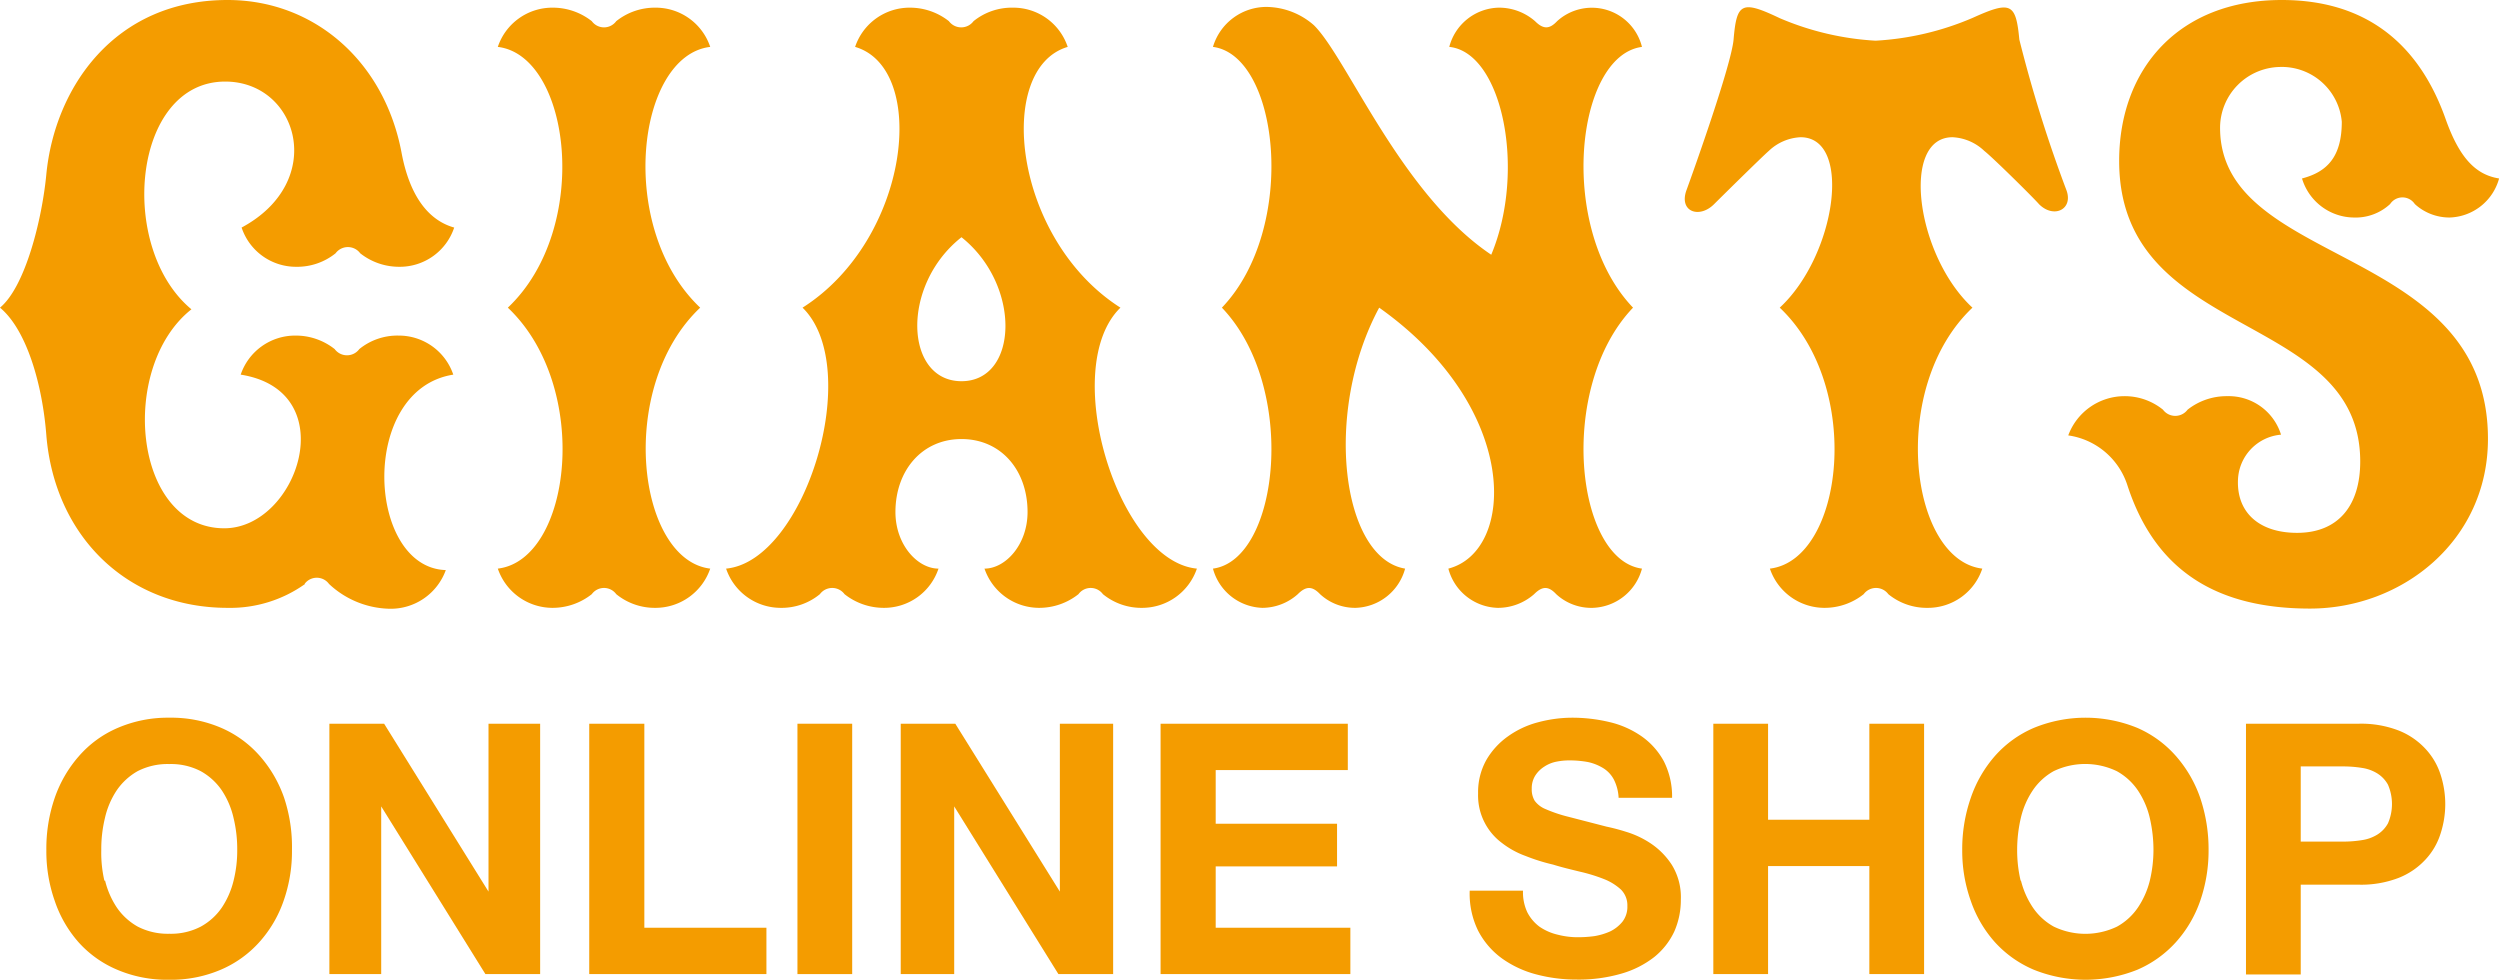 <svg xmlns="http://www.w3.org/2000/svg" viewBox="0 0 137 53.69"><defs><style>.cls-1{fill:#f49c00;}</style></defs><title>アセット 22</title><g id="レイヤー_2" data-name="レイヤー 2"><g id="ヘッダー"><path class="cls-1" d="M3,43.72a6.86,6.86,0,0,1,1.33-2.29,5.89,5.89,0,0,1,2.12-1.54,6.94,6.94,0,0,1,2.83-.56,6.93,6.93,0,0,1,2.85.56,5.94,5.94,0,0,1,2.11,1.54,6.86,6.86,0,0,1,1.33,2.29A8.54,8.54,0,0,1,16,46.58a8.17,8.17,0,0,1-.46,2.79,6.62,6.62,0,0,1-1.33,2.26,6,6,0,0,1-2.11,1.51,6.93,6.93,0,0,1-2.85.55,6.94,6.94,0,0,1-2.83-.55,5.94,5.94,0,0,1-2.12-1.51A6.62,6.62,0,0,1,3,49.37a8.17,8.17,0,0,1-.46-2.79A8.54,8.54,0,0,1,3,43.72Zm2.76,4.54a4.63,4.63,0,0,0,.64,1.47,3.41,3.41,0,0,0,1.15,1.05,3.59,3.59,0,0,0,1.73.39A3.54,3.54,0,0,0,11,50.78a3.35,3.35,0,0,0,1.16-1.05,4.63,4.63,0,0,0,.64-1.47,6.78,6.78,0,0,0,.2-1.68,7.23,7.23,0,0,0-.2-1.75,4.56,4.56,0,0,0-.64-1.51A3.38,3.38,0,0,0,11,42.26a3.54,3.54,0,0,0-1.73-.39,3.59,3.59,0,0,0-1.73.39,3.44,3.44,0,0,0-1.15,1.06,4.56,4.56,0,0,0-.64,1.51,7.23,7.23,0,0,0-.2,1.75A6.78,6.78,0,0,0,5.72,48.26Z"/><path class="cls-1" d="M21.05,39.66l5.72,9.2h0v-9.2h2.83V53.38h-3l-5.71-9.19h0v9.19H18.05V39.66Z"/><path class="cls-1" d="M35.31,39.66V50.84H42v2.54H32.29V39.66Z"/><path class="cls-1" d="M46.7,39.66V53.38h-3V39.66Z"/><path class="cls-1" d="M52.35,39.66l5.73,9.2h0v-9.2H61V53.38h-3l-5.71-9.19h0v9.19H49.36V39.66Z"/><path class="cls-1" d="M73.86,39.66V42.2H66.62v2.94h6.65v2.34H66.62v3.36H74v2.54H63.6V39.66Z"/><path class="cls-1" d="M83.7,50a2.29,2.29,0,0,0,.66.78,2.93,2.93,0,0,0,1,.44,4.37,4.37,0,0,0,1.15.14,6.55,6.55,0,0,0,.86-.06,3.51,3.51,0,0,0,.87-.26,2,2,0,0,0,.67-.53,1.34,1.34,0,0,0,.27-.86,1.22,1.22,0,0,0-.35-.9,3,3,0,0,0-.94-.58,9.11,9.11,0,0,0-1.3-.4c-.49-.12-1-.24-1.48-.39a10.47,10.47,0,0,1-1.5-.47,4.74,4.74,0,0,1-1.31-.72A3.24,3.24,0,0,1,81,43.48a3.6,3.6,0,0,1,.45-1.83,4.11,4.11,0,0,1,1.19-1.3,5,5,0,0,1,1.65-.77,7.28,7.28,0,0,1,1.84-.25,8.76,8.76,0,0,1,2.07.24,5.11,5.11,0,0,1,1.76.78,4,4,0,0,1,1.22,1.37,4.26,4.26,0,0,1,.45,2H88.7a2.46,2.46,0,0,0-.26-1,1.63,1.63,0,0,0-.59-.63,2.67,2.67,0,0,0-.83-.33,5.56,5.56,0,0,0-1-.09,3.61,3.61,0,0,0-.73.07,1.84,1.84,0,0,0-.66.27,1.6,1.6,0,0,0-.49.48,1.3,1.3,0,0,0-.2.73,1.2,1.2,0,0,0,.16.66,1.38,1.38,0,0,0,.6.46,7.8,7.8,0,0,0,1.25.42l2.09.54a10.91,10.91,0,0,1,1.06.28,5.08,5.08,0,0,1,1.36.64,4.08,4.08,0,0,1,1.16,1.18,3.37,3.37,0,0,1,.49,1.9,4.28,4.28,0,0,1-.36,1.75,3.94,3.94,0,0,1-1.09,1.39,5.29,5.29,0,0,1-1.79.91,8.35,8.35,0,0,1-2.47.33,8.51,8.51,0,0,1-2.2-.28,5.7,5.7,0,0,1-1.88-.87A4.34,4.34,0,0,1,81,51a4.59,4.59,0,0,1-.46-2.19h2.92A2.59,2.59,0,0,0,83.7,50Z"/><path class="cls-1" d="M96.89,39.66v5.26h5.55V39.66h3V53.38h-3V47.46H96.89v5.92h-3V39.66Z"/><path class="cls-1" d="M108,43.72a6.84,6.84,0,0,1,1.32-2.29,6,6,0,0,1,2.13-1.54,7.48,7.48,0,0,1,5.68,0,6,6,0,0,1,2.11,1.54,6.86,6.86,0,0,1,1.33,2.29,8.79,8.79,0,0,1,.46,2.86,8.42,8.42,0,0,1-.46,2.79,6.62,6.62,0,0,1-1.33,2.26,6.08,6.08,0,0,1-2.11,1.51,7.61,7.61,0,0,1-5.68,0,6.07,6.07,0,0,1-2.13-1.51A6.6,6.6,0,0,1,108,49.37a8.17,8.17,0,0,1-.47-2.79A8.54,8.54,0,0,1,108,43.72Zm2.75,4.54a4.64,4.64,0,0,0,.65,1.47,3.32,3.32,0,0,0,1.15,1.05,4,4,0,0,0,3.46,0,3.32,3.32,0,0,0,1.15-1.05,4.64,4.64,0,0,0,.65-1.47,7.28,7.28,0,0,0,.2-1.68,7.76,7.76,0,0,0-.2-1.75,4.58,4.58,0,0,0-.65-1.51A3.35,3.35,0,0,0,116,42.26a4,4,0,0,0-3.46,0,3.35,3.35,0,0,0-1.15,1.06,4.58,4.58,0,0,0-.65,1.51,7.76,7.76,0,0,0-.2,1.75A7.28,7.28,0,0,0,110.73,48.26Z"/><path class="cls-1" d="M129.25,39.66a5.7,5.7,0,0,1,2.19.37,4,4,0,0,1,1.47,1,3.73,3.73,0,0,1,.83,1.41,5.21,5.21,0,0,1,0,3.25,3.7,3.7,0,0,1-.83,1.42,4,4,0,0,1-1.47,1,5.7,5.7,0,0,1-2.19.37h-3.17v4.92h-3V39.66Zm-.82,6.46a6.53,6.53,0,0,0,1-.08,2.21,2.21,0,0,0,.84-.3,1.68,1.68,0,0,0,.59-.62,2.66,2.66,0,0,0,0-2.12,1.68,1.68,0,0,0-.59-.62,2.21,2.21,0,0,0-.84-.3,6.53,6.53,0,0,0-1-.08h-2.35v4.12Z"/><path class="cls-1" d="M126.15,9.78c1.38-.36,2.18-1.19,2.18-3.11a3.3,3.3,0,0,0-3.4-3A3.34,3.34,0,0,0,121.66,7c0,7.69,14.68,6.34,14.68,17.05,0,5.6-4.72,9.3-9.75,9.3s-8.45-2-10-6.73a4,4,0,0,0-3.25-2.76,3.29,3.29,0,0,1,3.07-2.15,3.33,3.33,0,0,1,2.12.74.84.84,0,0,0,1.35,0,3.45,3.45,0,0,1,2.17-.74A3,3,0,0,1,125,23.82a2.58,2.58,0,0,0-2.36,2.5c-.06,1.79,1.19,2.88,3.24,2.88,2.22,0,3.46-1.45,3.46-3.91,0-8.33-13.21-6.57-13.21-16.47,0-5.05,3.27-8.82,8.91-8.82,4.45,0,7.48,2.23,9,6.58.76,2.11,1.65,3,2.91,3.2a2.9,2.9,0,0,1-2.72,2.14,2.81,2.81,0,0,1-1.9-.74.81.81,0,0,0-1.35,0,2.78,2.78,0,0,1-2,.74A3,3,0,0,1,126.15,9.78ZM62.59,33.31a3.32,3.32,0,0,1-2.15-.75.83.83,0,0,0-1.34,0,3.46,3.46,0,0,1-2.15.75,3.17,3.17,0,0,1-3-2.15c1.15,0,2.36-1.31,2.36-3.1,0-2.29-1.45-4-3.62-4s-3.62,1.73-3.62,4c0,1.79,1.21,3.1,2.36,3.1a3.14,3.14,0,0,1-3,2.15,3.46,3.46,0,0,1-2.15-.75.84.84,0,0,0-1.35,0,3.29,3.29,0,0,1-2.14.75,3.16,3.16,0,0,1-3-2.15c4.34-.41,7.57-11,4.19-14.3,5.9-3.75,6.92-13.11,2.88-14.29a3.15,3.15,0,0,1,3-2.15A3.45,3.45,0,0,1,52,1.16a.84.84,0,0,0,1.35,0A3.34,3.34,0,0,1,55.51.42a3.14,3.14,0,0,1,3,2.15c-4,1.18-3,10.54,2.89,14.29-3.38,3.29-.15,13.89,4.19,14.3A3.17,3.17,0,0,1,62.59,33.31ZM52.69,13c-3.35,2.64-3.11,7.89,0,7.89S56,15.64,52.69,13Zm-36,19a.83.83,0,0,1,1.34,0,5,5,0,0,0,3.32,1.36,3.21,3.21,0,0,0,3.08-2.12c-4.33-.13-4.79-9.89.41-10.71a3.15,3.15,0,0,0-3-2.14,3.31,3.31,0,0,0-2.15.74.84.84,0,0,1-1.35,0,3.43,3.43,0,0,0-2.15-.74,3.15,3.15,0,0,0-3,2.14c5.67.9,3.12,8.42-.9,8.42-5,0-5.81-8.83-1.8-12C6.42,13.57,7.25,4.47,12.34,4.47c4,0,5.61,5.47.9,8a3.14,3.14,0,0,0,3,2.15,3.35,3.35,0,0,0,2.15-.74.84.84,0,0,1,1.35,0,3.43,3.43,0,0,0,2.15.74,3.14,3.14,0,0,0,3-2.15c-1.32-.37-2.42-1.59-2.89-4.13C21.05,3.35,17.21,0,12.47,0,6.25,0,3,4.83,2.54,9.54,2.31,12,1.39,15.71,0,16.86c1.48,1.23,2.33,4.26,2.54,7C3,29.41,7,33.31,12.47,33.31A7.06,7.06,0,0,0,16.72,32ZM35.92.42a3.39,3.39,0,0,0-2.15.74.83.83,0,0,1-1.34,0A3.45,3.45,0,0,0,30.28.42a3.15,3.15,0,0,0-3,2.15c4,.48,5.16,9.93.55,14.29,4.61,4.36,3.49,13.82-.55,14.3a3.17,3.17,0,0,0,3,2.15,3.46,3.46,0,0,0,2.15-.75.83.83,0,0,1,1.34,0,3.34,3.34,0,0,0,2.15.75,3.17,3.17,0,0,0,3-2.15c-4-.48-5.16-9.94-.55-14.3-4.61-4.36-3.49-13.81.55-14.29A3.15,3.15,0,0,0,35.92.42ZM107,7.52a2.71,2.71,0,0,1,1.74.75c.45.35,2.66,2.53,3,2.92.81.81,1.89.28,1.5-.77a74.87,74.87,0,0,1-2.58-8.25c-.19-2-.46-2.14-2.56-1.19a15.65,15.65,0,0,1-5.32,1.25A15.6,15.6,0,0,1,97.54,1C95.44,0,95.17.15,95,2.17c-.13,1.4-2.15,7.07-2.58,8.25s.7,1.58,1.51.77c.39-.39,2.6-2.57,3-2.92a2.71,2.71,0,0,1,1.74-.75c2.88,0,1.94,6.49-1.14,9.34,4.61,4.36,3.5,13.82-.54,14.3a3.16,3.16,0,0,0,3,2.15,3.43,3.43,0,0,0,2.14-.75.84.84,0,0,1,1.35,0,3.32,3.32,0,0,0,2.15.75,3.14,3.14,0,0,0,3-2.15c-4-.48-5.15-9.94-.54-14.3C105,14,104.14,7.52,107,7.52ZM66.47,2.57c3.65.48,4.66,9.93.49,14.29,4.17,4.36,3.16,13.82-.49,14.3a2.9,2.9,0,0,0,2.71,2.15,2.93,2.93,0,0,0,1.94-.75c.44-.44.78-.46,1.22,0a2.82,2.82,0,0,0,1.94.75A2.9,2.9,0,0,0,77,31.16c-3.49-.58-4.49-8.61-1.42-14.3,7.77,5.51,7.48,13.35,3.79,14.3a2.88,2.88,0,0,0,2.7,2.15,3,3,0,0,0,2-.75c.44-.44.78-.46,1.21,0a2.83,2.83,0,0,0,2,.75,2.89,2.89,0,0,0,2.7-2.15c-3.65-.48-4.66-9.94-.49-14.3-4.17-4.36-3.16-13.81.49-14.29a2.83,2.83,0,0,0-4.65-1.41c-.43.46-.77.44-1.21,0a3,3,0,0,0-2-.74,2.87,2.87,0,0,0-2.7,2.15c2.91.3,4.23,6.77,2.3,11.39C76.77,10.64,73.82,3.17,72,1.38a4,4,0,0,0-2.56-1A3.06,3.06,0,0,0,66.47,2.57Z"/></g></g></svg>